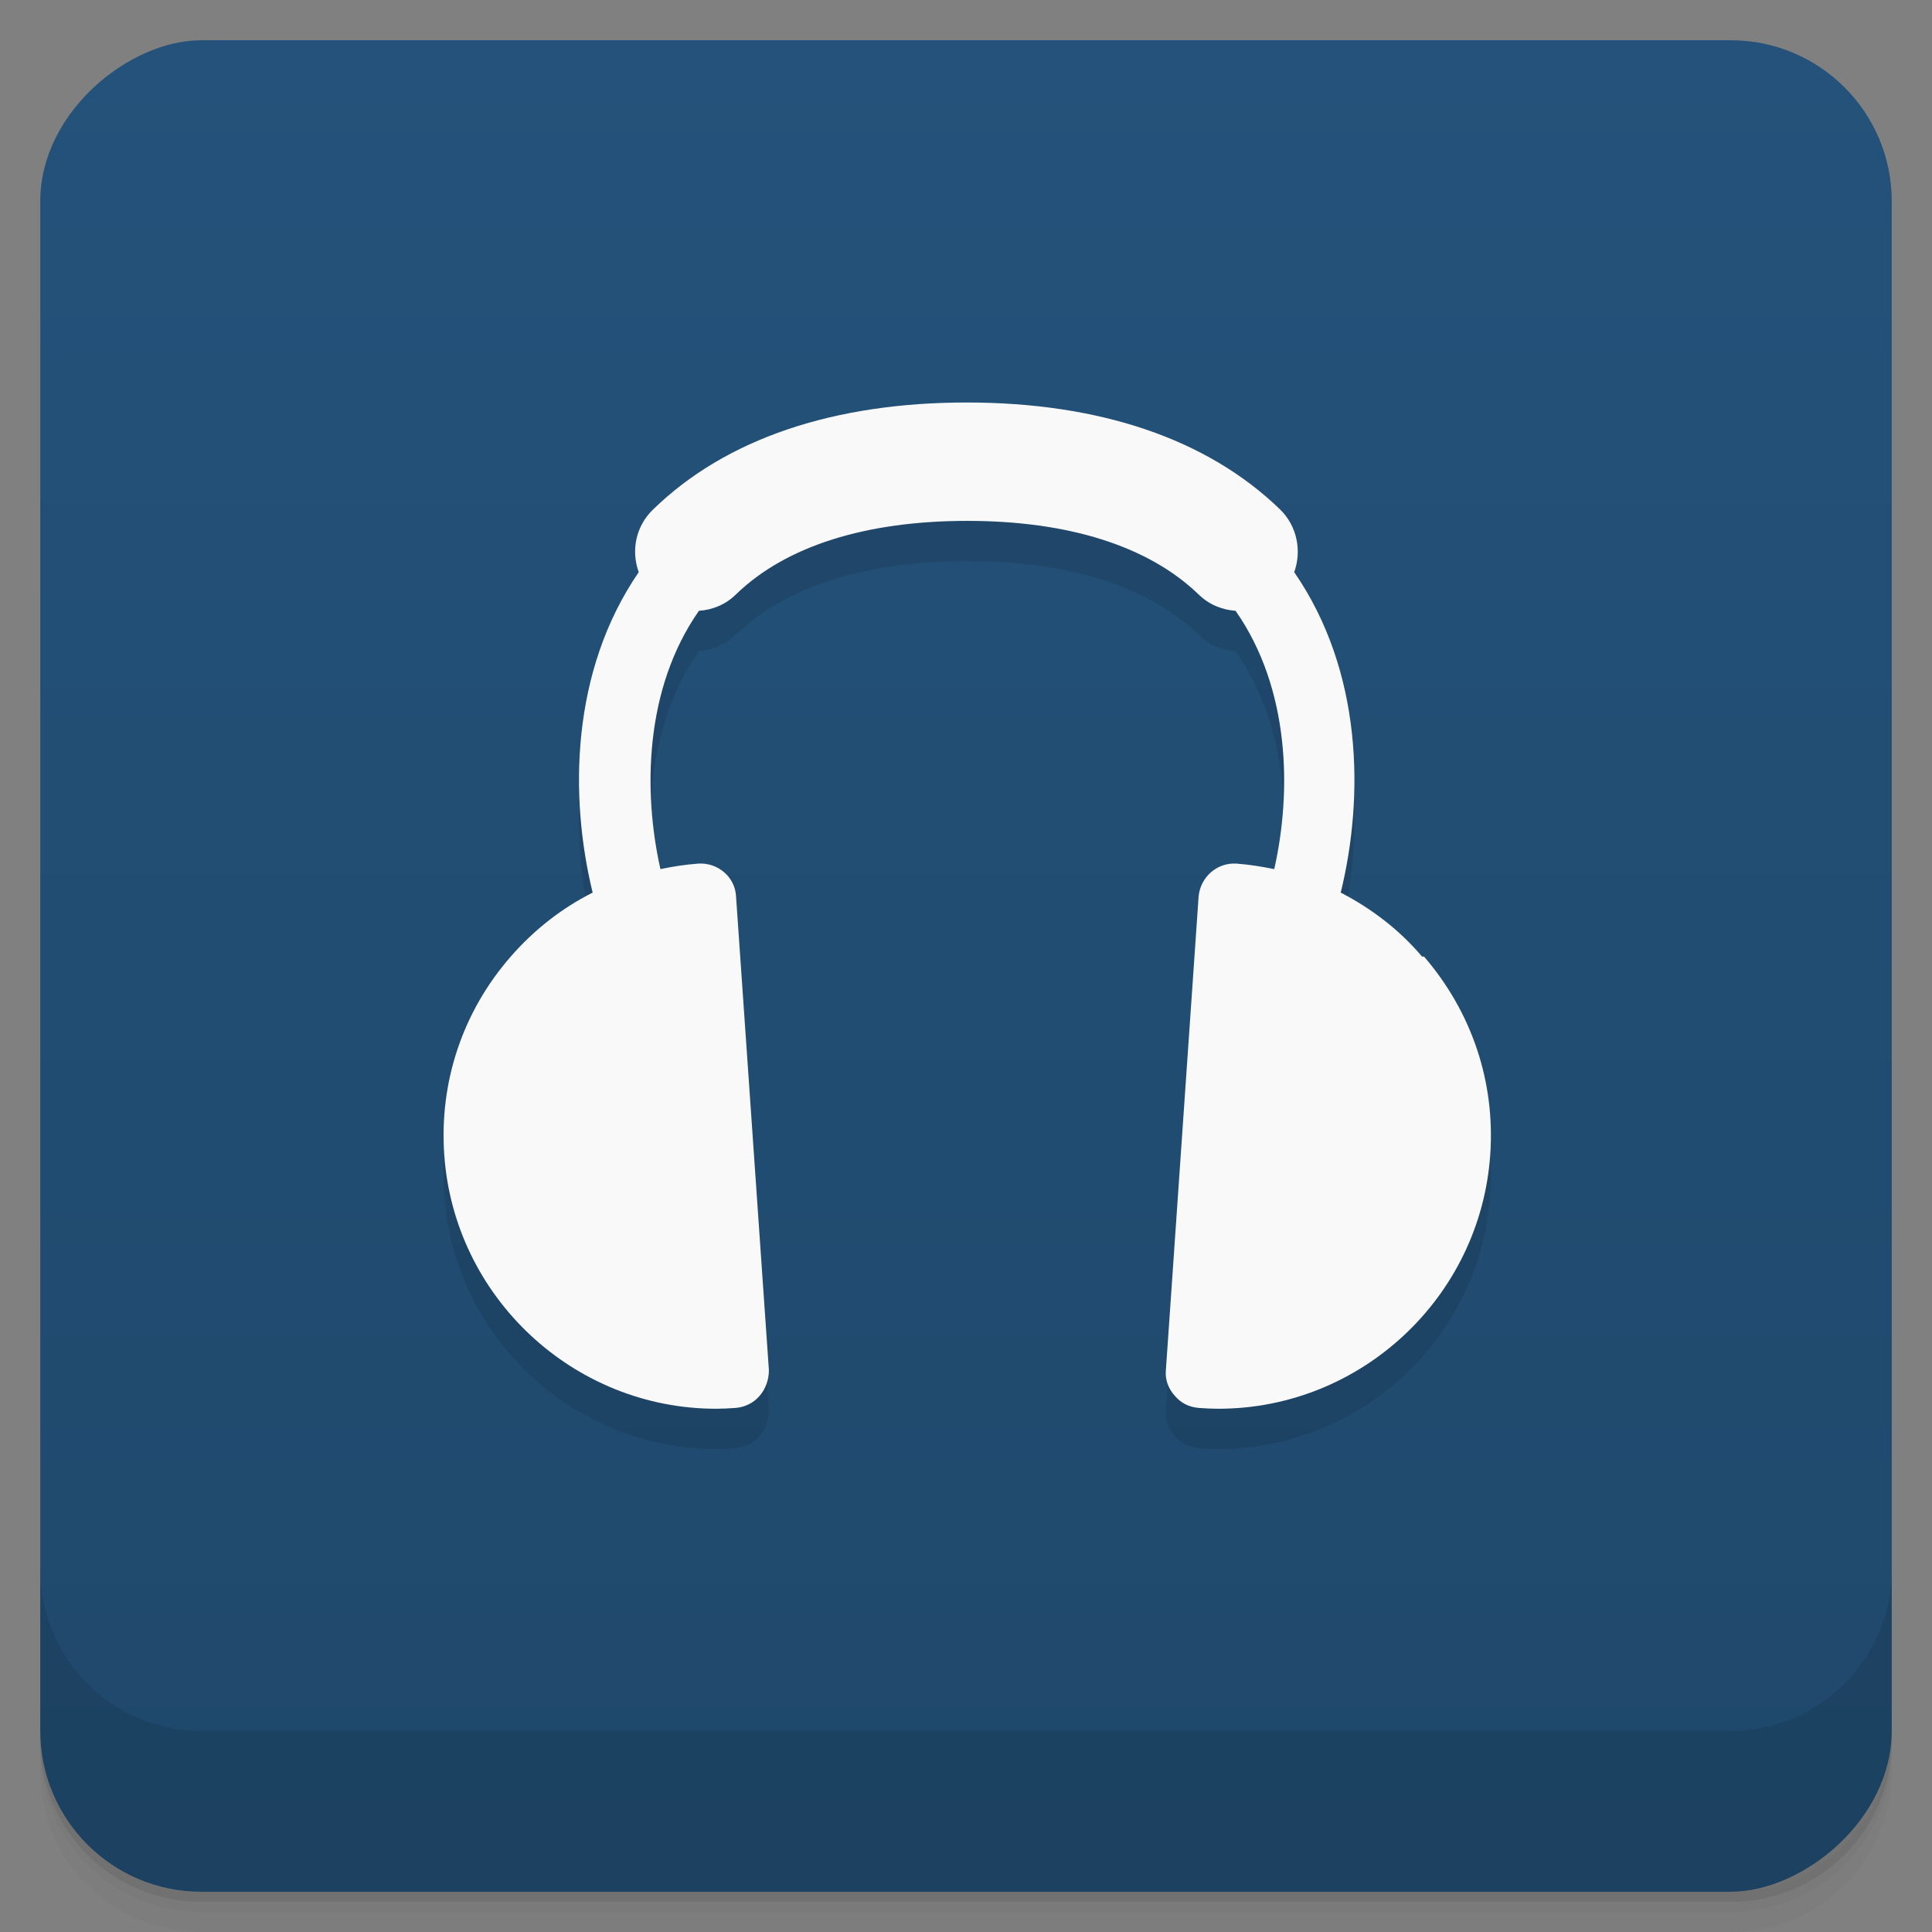 <svg viewBox="0 0 48 48" xmlns="http://www.w3.org/2000/svg">
 <rect x="0" y="0" width="48" height="48" fill="#808080" stroke="none"/>
 <defs>
  <linearGradient id="linearGradient3764" x1="1" x2="47" gradientTransform="translate(-48 .002)" gradientUnits="userSpaceOnUse">
   <stop stop-color="#1f486b" offset="0"/>
   <stop stop-color="#24527a" offset="1"/>
  </linearGradient>
  <clipPath id="clipPath-924186886">
   <g transform="translate(0 -1004.4)">
    <rect x="1" y="1005.4" width="46" height="46" rx="4" fill="#1890d0"/>
   </g>
  </clipPath>
  <clipPath id="clipPath-937349424">
   <g transform="translate(0 -1004.4)">
    <rect x="1" y="1005.4" width="46" height="46" rx="4" fill="#1890d0"/>
   </g>
  </clipPath>
 </defs>
 <g>
  <path d="m1 43v0.25c0 2.216 1.784 4 4 4h38c2.216 0 4-1.784 4-4v-0.25c0 2.216-1.784 4-4 4h-38c-2.216 0-4-1.784-4-4zm0 0.5v0.5c0 2.216 1.784 4 4 4h38c2.216 0 4-1.784 4-4v-0.5c0 2.216-1.784 4-4 4h-38c-2.216 0-4-1.784-4-4z" opacity=".02"/>
  <path d="m1 43.25v0.25c0 2.216 1.784 4 4 4h38c2.216 0 4-1.784 4-4v-0.25c0 2.216-1.784 4-4 4h-38c-2.216 0-4-1.784-4-4z" opacity=".05"/>
  <path d="m1 43v0.25c0 2.216 1.784 4 4 4h38c2.216 0 4-1.784 4-4v-0.25c0 2.216-1.784 4-4 4h-38c-2.216 0-4-1.784-4-4z" opacity=".1"/>
 </g>
 <g>
  <rect transform="rotate(-90)" x="-47" y="1" width="46" height="46" rx="4" fill="url(#linearGradient3764)"/>
 </g>
 <g>
  <g clip-path="url(#clipPath-924186886)">
   <g opacity=".1">
    <g>
     <path d="m35.33 24.766c-0.563-0.668-1.266-1.199-2.02-1.59 0.586-2.387 0.543-5.5-1.156-7.961 0.191-0.527 0.074-1.145-0.352-1.559-1.82-1.762-4.5-2.656-7.785-2.656s-5.977 0.891-7.789 2.656c-0.438 0.418-0.551 1.031-0.359 1.559-1.688 2.461-1.727 5.574-1.145 7.961-0.77 0.391-1.453 0.922-2.035 1.59-1.191 1.363-1.777 3.109-1.652 4.918 0.242 3.539 3.211 6.316 6.754 6.316 0.156 0 0.316-8e-3 0.48-0.02 0.227-0.016 0.449-0.121 0.602-0.301 0.152-0.176 0.23-0.406 0.23-0.637l-0.816-11.766c-0.02-0.488-0.457-0.852-0.938-0.82-0.316 0.023-0.645 0.074-0.941 0.137-0.434-1.93-0.395-4.488 0.957-6.418 0.336-0.023 0.66-0.152 0.918-0.406 1.254-1.215 3.25-1.828 5.75-1.828 2.492 0 4.492 0.617 5.746 1.828 0.258 0.254 0.586 0.383 0.918 0.406 1.355 1.934 1.398 4.488 0.961 6.418-0.313-0.063-0.617-0.113-0.938-0.137-0.48-0.031-0.898 0.332-0.941 0.82l-0.813 11.766c-0.023 0.234 0.063 0.465 0.223 0.637 0.148 0.18 0.363 0.285 0.602 0.301 0.156 0.012 0.316 0.02 0.48 0.02 3.543 0 6.512-2.773 6.754-6.316 0.125-1.809-0.461-3.543-1.645-4.918m-0.023 0"/>
    </g>
   </g>
  </g>
 </g>
 <g>
  <g clip-path="url(#clipPath-937349424)">
   <g transform="translate(0,-1)">
    <g>
     <path d="m35.33 24.766c-0.563-0.668-1.266-1.199-2.02-1.59 0.586-2.387 0.543-5.5-1.156-7.961 0.191-0.527 0.074-1.145-0.352-1.559-1.82-1.762-4.5-2.656-7.785-2.656s-5.977 0.891-7.789 2.656c-0.438 0.418-0.551 1.031-0.359 1.559-1.688 2.461-1.727 5.574-1.145 7.961-0.77 0.391-1.453 0.922-2.035 1.59-1.191 1.363-1.777 3.109-1.652 4.918 0.242 3.539 3.211 6.316 6.754 6.316 0.156 0 0.316-8e-3 0.48-0.02 0.227-0.016 0.449-0.121 0.602-0.301 0.152-0.176 0.23-0.406 0.23-0.637l-0.816-11.766c-0.02-0.488-0.457-0.852-0.938-0.82-0.316 0.023-0.645 0.074-0.941 0.137-0.434-1.93-0.395-4.488 0.957-6.418 0.336-0.023 0.66-0.152 0.918-0.406 1.254-1.215 3.25-1.828 5.75-1.828 2.492 0 4.492 0.617 5.746 1.828 0.258 0.254 0.586 0.383 0.918 0.406 1.355 1.934 1.398 4.488 0.961 6.418-0.313-0.063-0.617-0.113-0.938-0.137-0.48-0.031-0.898 0.332-0.941 0.82l-0.813 11.766c-0.023 0.234 0.063 0.465 0.223 0.637 0.148 0.18 0.363 0.285 0.602 0.301 0.156 0.012 0.316 0.02 0.48 0.02 3.543 0 6.512-2.773 6.754-6.316 0.125-1.809-0.461-3.543-1.645-4.918m-0.023 0" fill="#f9f9f9"/>
    </g>
   </g>
  </g>
 </g>
 <g>
  <g transform="translate(0 -1004.4)">
   <path d="m1 1043.4v4c0 2.216 1.784 4 4 4h38c2.216 0 4-1.784 4-4v-4c0 2.216-1.784 4-4 4h-38c-2.216 0-4-1.784-4-4z" opacity=".1"/>
  </g>
 </g>
</svg>
